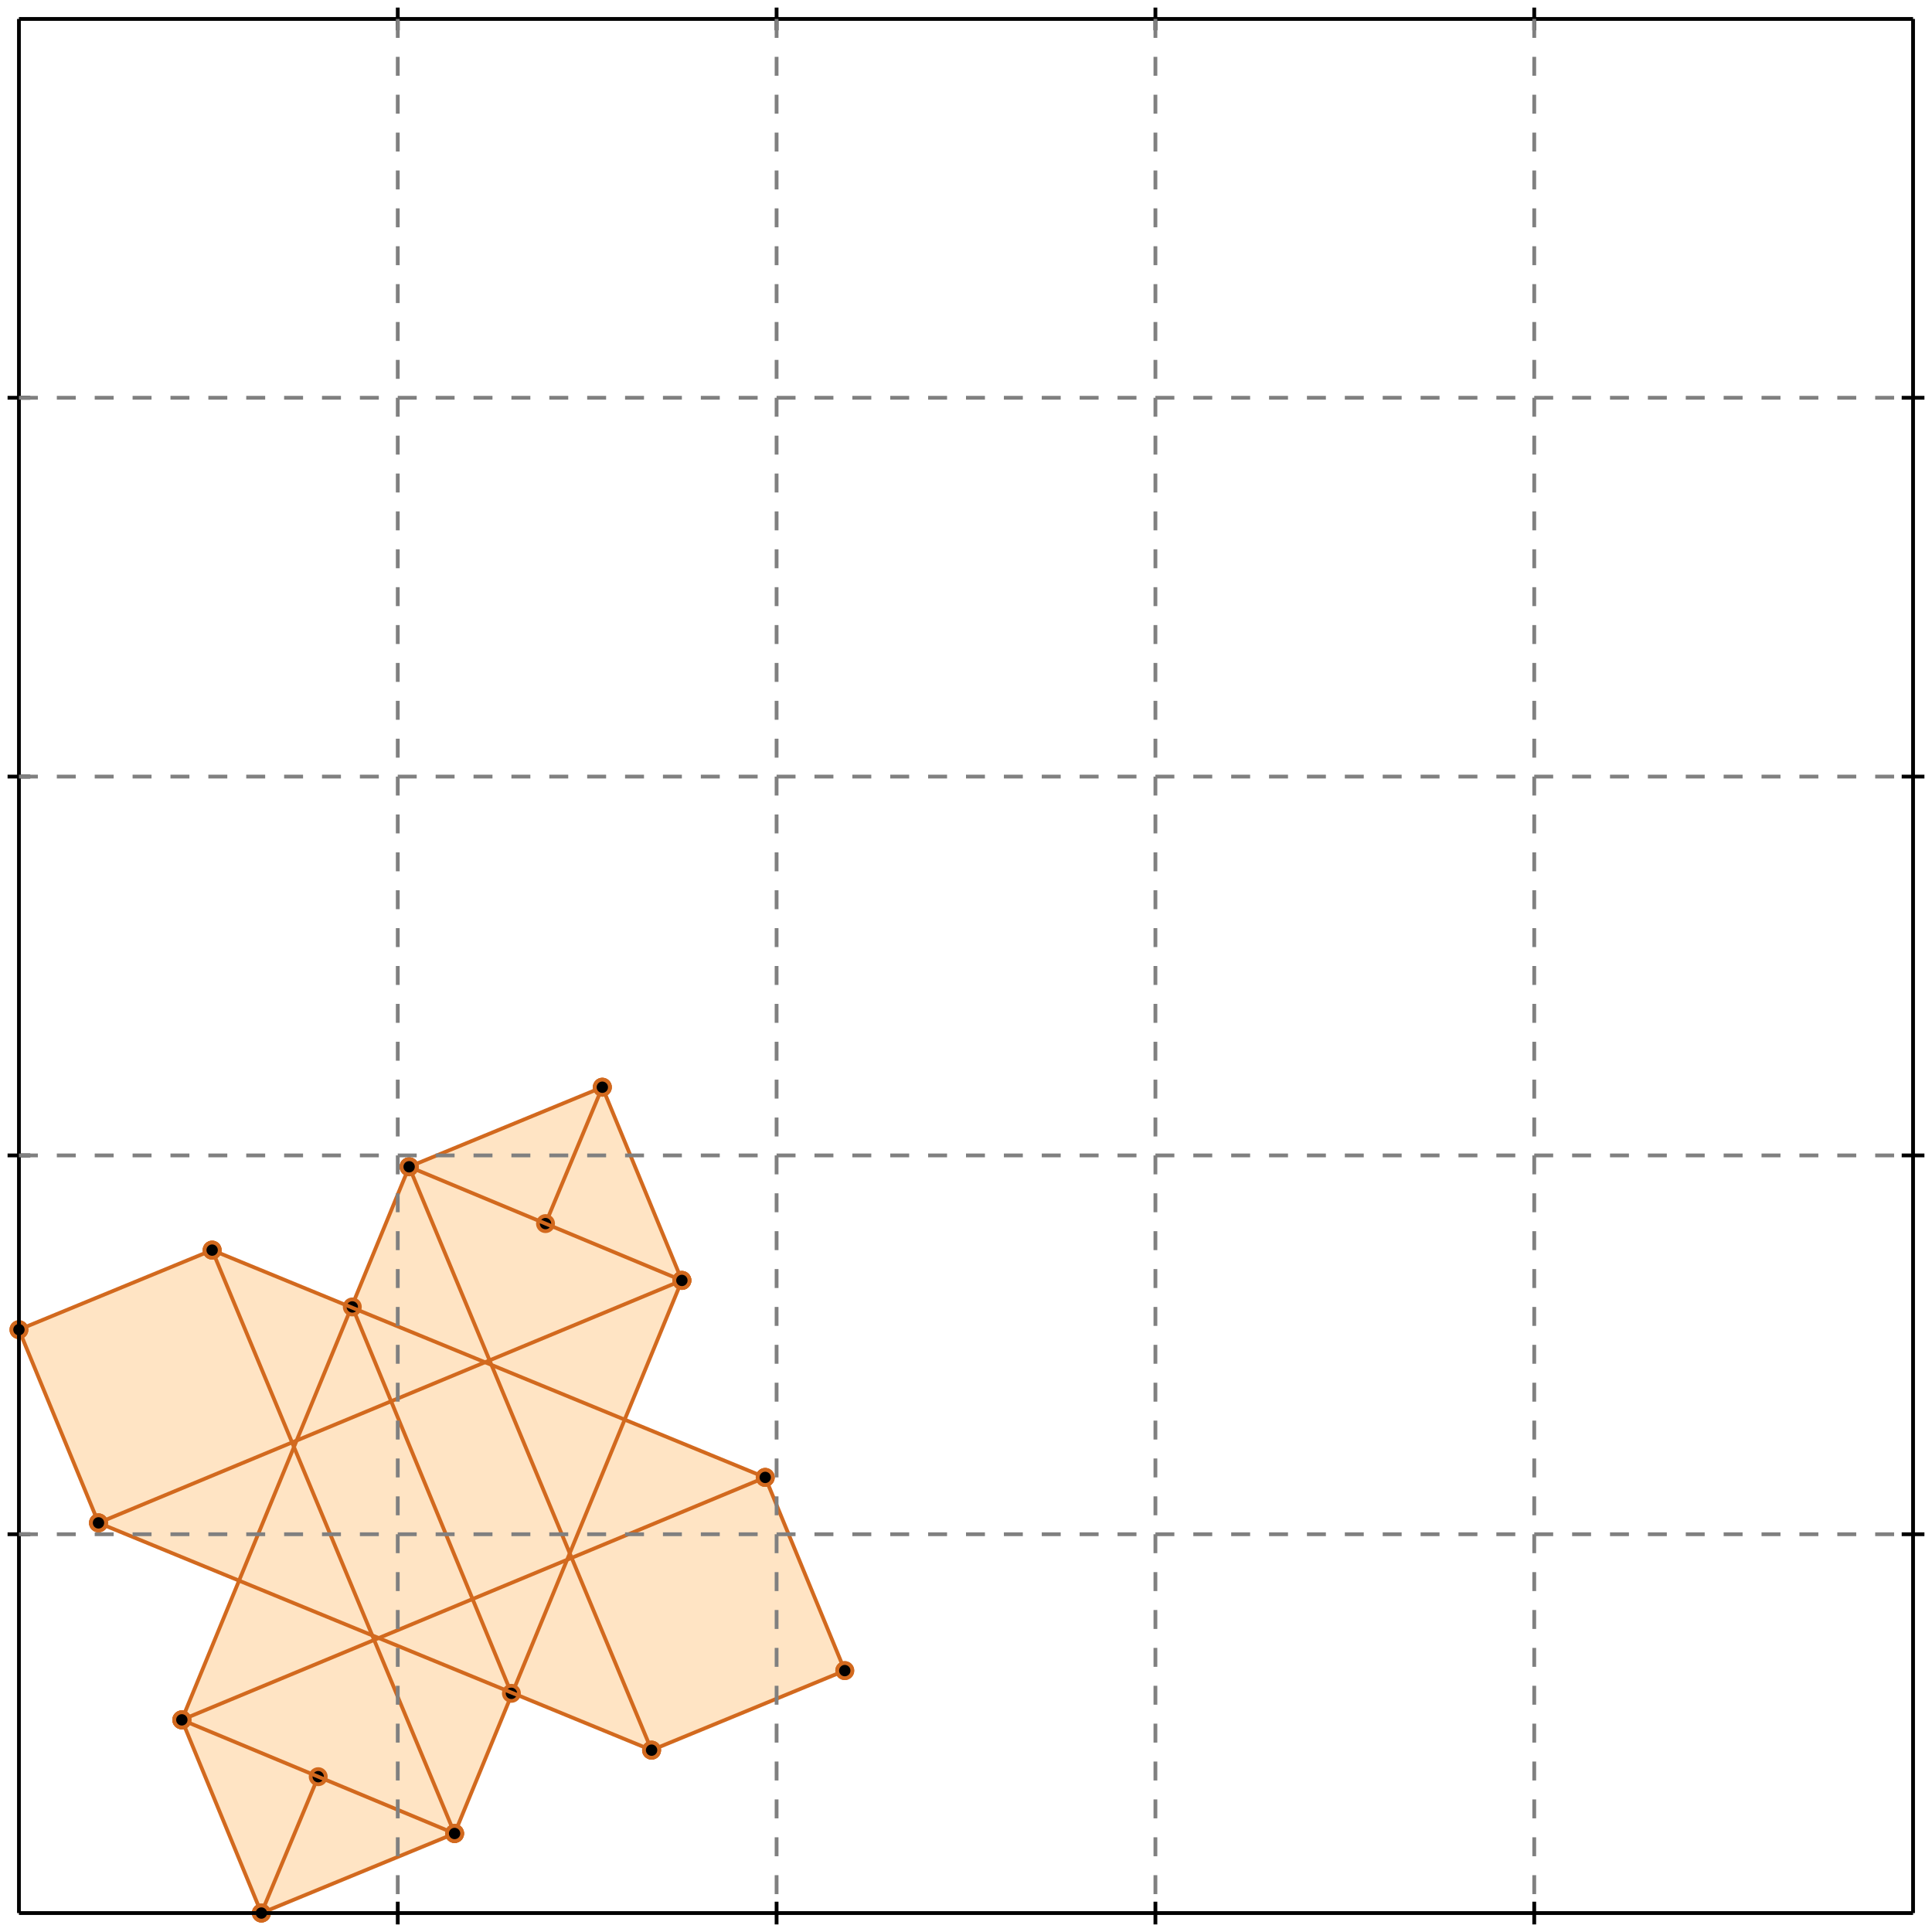<?xml version="1.0" standalone="no"?>
<!DOCTYPE svg PUBLIC "-//W3C//DTD SVG 1.1//EN" 
  "http://www.w3.org/Graphics/SVG/1.1/DTD/svg11.dtd">
<svg width="510" height="510" version="1.1" id="toplevel"
    xmlns="http://www.w3.org/2000/svg"
    xmlns:xlink="http://www.w3.org/1999/xlink">
  <polygon points="69,505 120,484 135,447 172,462 223,441 202,390 165,375 180,338 159,287 108,308 93,345 56,330 5,351 26,402 63,417 48,454"
           fill="bisque"/>
  <g stroke="chocolate" stroke-width="1">
    <line x1="120" y1="484" x2="180" y2="338"/>
    <circle cx="120" cy="484" r="2"/>
    <circle cx="180" cy="338" r="2"/>
  </g>
  <g stroke="chocolate" stroke-width="1">
    <line x1="69" y1="505" x2="120" y2="484"/>
    <circle cx="69" cy="505" r="2"/>
    <circle cx="120" cy="484" r="2"/>
  </g>
  <g stroke="chocolate" stroke-width="1">
    <line x1="172" y1="462" x2="223" y2="441"/>
    <circle cx="172" cy="462" r="2"/>
    <circle cx="223" cy="441" r="2"/>
  </g>
  <g stroke="chocolate" stroke-width="1">
    <line x1="69" y1="505" x2="84" y2="469"/>
    <circle cx="69" cy="505" r="2"/>
    <circle cx="84" cy="469" r="2"/>
  </g>
  <g stroke="chocolate" stroke-width="1">
    <line x1="144" y1="323" x2="159" y2="287"/>
    <circle cx="144" cy="323" r="2"/>
    <circle cx="159" cy="287" r="2"/>
  </g>
  <g stroke="chocolate" stroke-width="1">
    <line x1="48" y1="454" x2="108" y2="308"/>
    <circle cx="48" cy="454" r="2"/>
    <circle cx="108" cy="308" r="2"/>
  </g>
  <g stroke="chocolate" stroke-width="1">
    <line x1="69" y1="505" x2="48" y2="454"/>
    <circle cx="69" cy="505" r="2"/>
    <circle cx="48" cy="454" r="2"/>
  </g>
  <g stroke="chocolate" stroke-width="1">
    <line x1="26" y1="402" x2="5" y2="351"/>
    <circle cx="26" cy="402" r="2"/>
    <circle cx="5" cy="351" r="2"/>
  </g>
  <g stroke="chocolate" stroke-width="1">
    <line x1="48" y1="454" x2="202" y2="390"/>
    <circle cx="48" cy="454" r="2"/>
    <circle cx="202" cy="390" r="2"/>
  </g>
  <g stroke="chocolate" stroke-width="1">
    <line x1="120" y1="484" x2="56" y2="330"/>
    <circle cx="120" cy="484" r="2"/>
    <circle cx="56" cy="330" r="2"/>
  </g>
  <g stroke="chocolate" stroke-width="1">
    <line x1="135" y1="447" x2="93" y2="345"/>
    <circle cx="135" cy="447" r="2"/>
    <circle cx="93" cy="345" r="2"/>
  </g>
  <g stroke="chocolate" stroke-width="1">
    <line x1="120" y1="484" x2="48" y2="454"/>
    <circle cx="120" cy="484" r="2"/>
    <circle cx="48" cy="454" r="2"/>
  </g>
  <g stroke="chocolate" stroke-width="1">
    <line x1="172" y1="462" x2="108" y2="308"/>
    <circle cx="172" cy="462" r="2"/>
    <circle cx="108" cy="308" r="2"/>
  </g>
  <g stroke="chocolate" stroke-width="1">
    <line x1="26" y1="402" x2="180" y2="338"/>
    <circle cx="26" cy="402" r="2"/>
    <circle cx="180" cy="338" r="2"/>
  </g>
  <g stroke="chocolate" stroke-width="1">
    <line x1="223" y1="441" x2="202" y2="390"/>
    <circle cx="223" cy="441" r="2"/>
    <circle cx="202" cy="390" r="2"/>
  </g>
  <g stroke="chocolate" stroke-width="1">
    <line x1="180" y1="338" x2="159" y2="287"/>
    <circle cx="180" cy="338" r="2"/>
    <circle cx="159" cy="287" r="2"/>
  </g>
  <g stroke="chocolate" stroke-width="1">
    <line x1="172" y1="462" x2="26" y2="402"/>
    <circle cx="172" cy="462" r="2"/>
    <circle cx="26" cy="402" r="2"/>
  </g>
  <g stroke="chocolate" stroke-width="1">
    <line x1="5" y1="351" x2="56" y2="330"/>
    <circle cx="5" cy="351" r="2"/>
    <circle cx="56" cy="330" r="2"/>
  </g>
  <g stroke="chocolate" stroke-width="1">
    <line x1="108" y1="308" x2="159" y2="287"/>
    <circle cx="108" cy="308" r="2"/>
    <circle cx="159" cy="287" r="2"/>
  </g>
  <g stroke="chocolate" stroke-width="1">
    <line x1="202" y1="390" x2="56" y2="330"/>
    <circle cx="202" cy="390" r="2"/>
    <circle cx="56" cy="330" r="2"/>
  </g>
  <g stroke="chocolate" stroke-width="1">
    <line x1="180" y1="338" x2="108" y2="308"/>
    <circle cx="180" cy="338" r="2"/>
    <circle cx="108" cy="308" r="2"/>
  </g>
  <g stroke="black" stroke-width="1">
    <line x1="5" y1="5" x2="505" y2="5"/>
    <line x1="5" y1="5" x2="5" y2="505"/>
    <line x1="505" y1="505" x2="5" y2="505"/>
    <line x1="505" y1="505" x2="505" y2="5"/>
    <line x1="105" y1="2" x2="105" y2="8"/>
    <line x1="2" y1="105" x2="8" y2="105"/>
    <line x1="105" y1="502" x2="105" y2="508"/>
    <line x1="502" y1="105" x2="508" y2="105"/>
    <line x1="205" y1="2" x2="205" y2="8"/>
    <line x1="2" y1="205" x2="8" y2="205"/>
    <line x1="205" y1="502" x2="205" y2="508"/>
    <line x1="502" y1="205" x2="508" y2="205"/>
    <line x1="305" y1="2" x2="305" y2="8"/>
    <line x1="2" y1="305" x2="8" y2="305"/>
    <line x1="305" y1="502" x2="305" y2="508"/>
    <line x1="502" y1="305" x2="508" y2="305"/>
    <line x1="405" y1="2" x2="405" y2="8"/>
    <line x1="2" y1="405" x2="8" y2="405"/>
    <line x1="405" y1="502" x2="405" y2="508"/>
    <line x1="502" y1="405" x2="508" y2="405"/>
  </g>
  <g stroke="gray" stroke-width="1" stroke-dasharray="5,5">
    <line x1="105" y1="5" x2="105" y2="505"/>
    <line x1="5" y1="105" x2="505" y2="105"/>
    <line x1="205" y1="5" x2="205" y2="505"/>
    <line x1="5" y1="205" x2="505" y2="205"/>
    <line x1="305" y1="5" x2="305" y2="505"/>
    <line x1="5" y1="305" x2="505" y2="305"/>
    <line x1="405" y1="5" x2="405" y2="505"/>
    <line x1="5" y1="405" x2="505" y2="405"/>
  </g>
</svg>
